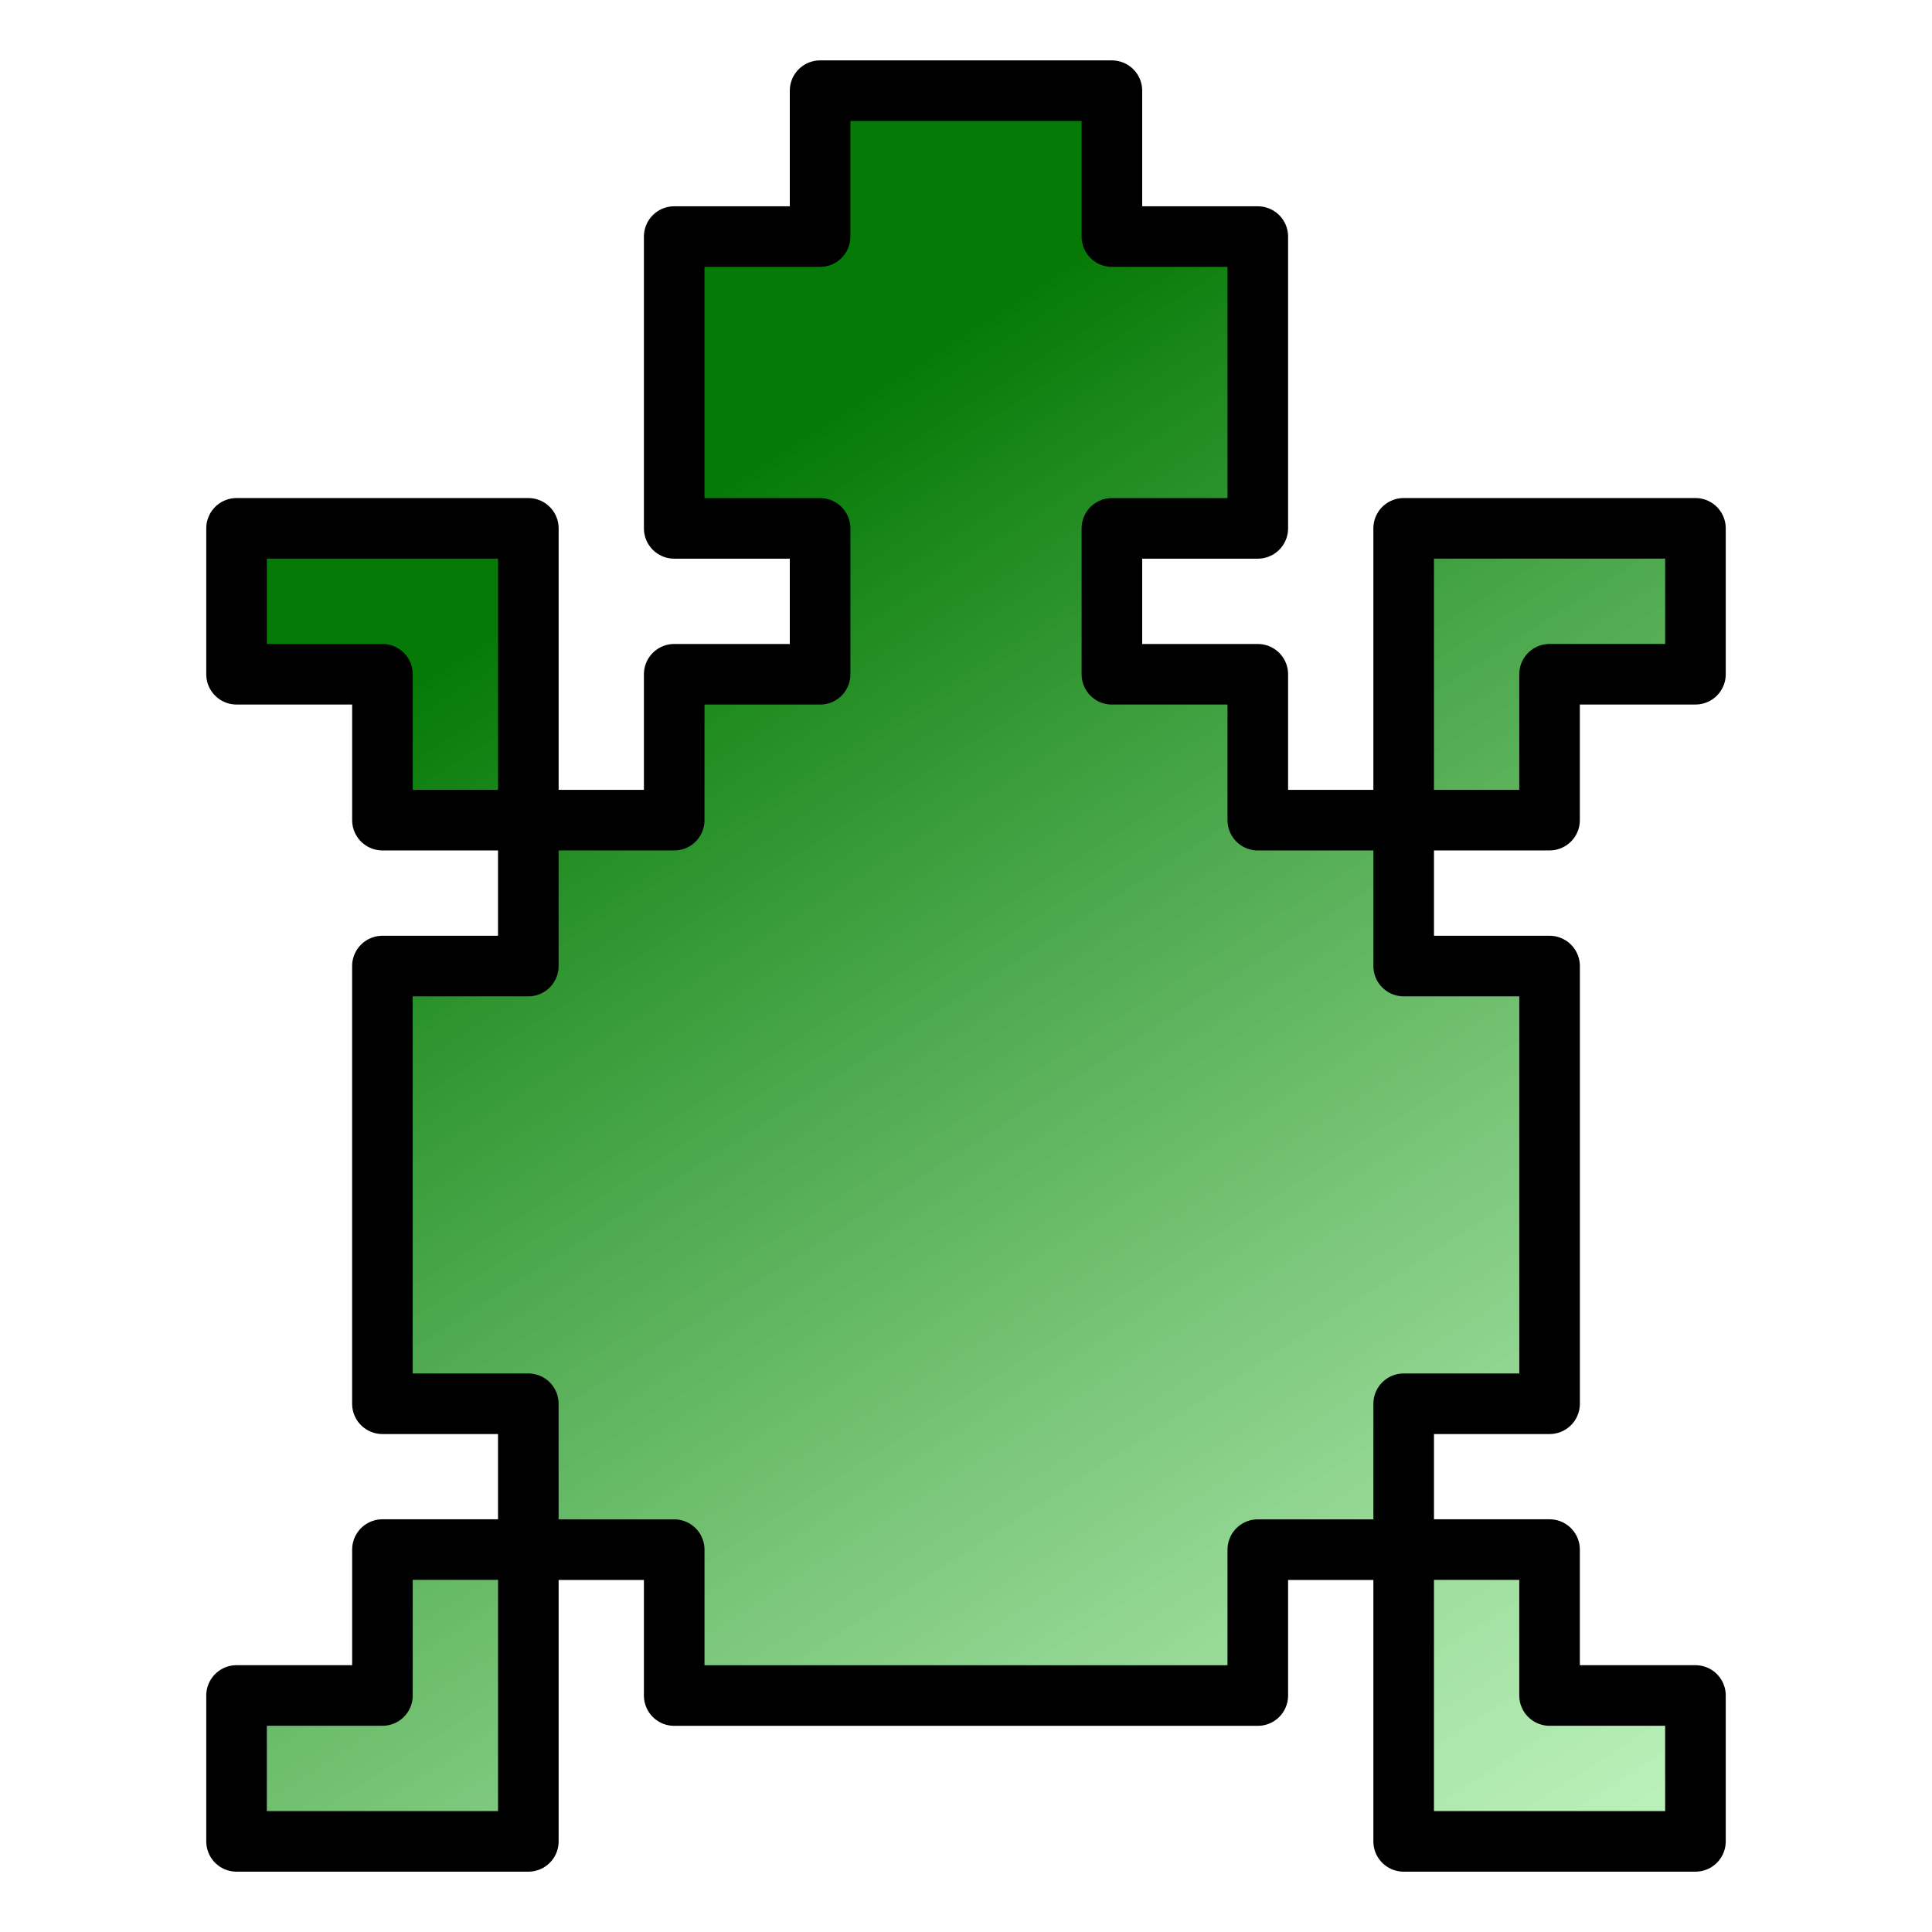 <?xml version="1.0" encoding="UTF-8" standalone="no"?>
<!-- Created with Inkscape (http://www.inkscape.org/) -->

<svg
   width="64.0px"
   height="64.0px"
   viewBox="0 0 64.0 64.0"
   version="1.1"
   id="SVGRoot"
   inkscape:version="1.1.1 (3bf5ae0d25, 2021-09-20)"
   sodipodi:docname="kturtle.svg"
   xmlns:inkscape="http://www.inkscape.org/namespaces/inkscape"
   xmlns:sodipodi="http://sodipodi.sourceforge.net/DTD/sodipodi-0.dtd"
   xmlns:xlink="http://www.w3.org/1999/xlink"
   xmlns="http://www.w3.org/2000/svg"
   xmlns:svg="http://www.w3.org/2000/svg"
   xmlns:rdf="http://www.w3.org/1999/02/22-rdf-syntax-ns#"
   xmlns:cc="http://creativecommons.org/ns#"
   xmlns:dc="http://purl.org/dc/elements/1.1/">
  <defs
     id="defs31">
    <linearGradient
       id="linearGradient"
       x1="-202"
       y1="52"
       x2="-76"
       y2="248"
       xlink:href="#linearGradientColors"
       gradientUnits="userSpaceOnUse"
       gradientTransform="matrix(0.236,0,0,0.236,72.132,3.435)" />
    <linearGradient
       id="linearGradientColors">
      <stop
         style="stop-color:#067a07;stop-opacity:1.00"
         offset="0"
         id="stop0" />
      <stop
         style="stop-color:#a9eea8;stop-opacity:0.75"
         offset="1"
         id="stop1" />
    </linearGradient>
  </defs>
  <sodipodi:namedview
     id="base"
     pagecolor="#ffffff"
     bordercolor="#666666"
     borderopacity="1.0"
     inkscape:pageopacity="0.0"
     inkscape:pageshadow="2"
     inkscape:zoom="2.8"
     inkscape:cx="50.357143"
     inkscape:cy="-27.142857"
     inkscape:document-units="px"
     inkscape:current-layer="layer1"
     inkscape:pagecheckerboard="0"
     showgrid="true"
     units="px"
     inkscape:window-width="1612"
     inkscape:window-height="866"
     inkscape:window-x="250"
     inkscape:window-y="0"
     inkscape:window-maximized="0">
    <inkscape:grid
       type="xygrid"
       id="grid22" />
  </sodipodi:namedview>
  <g
     inkscape:label="Layer 1"
     inkscape:groupmode="layer"
     id="layer1">
    <g
       id="g229">
      <rect
         style="fill:none;stroke-width:1.92"
         id="rect145"
         width="64"
         height="64"
         x="0"
         y="0" />
      <path
         id="kturtle_path"
         d="m 27.167,3.004 v 4.833 h -4.833 v 4.833 4.833 h 4.833 v 4.833 h -4.833 v 4.833 h -4.833 v 4.833 h -4.833 v 4.833 4.833 4.833 h 4.833 v 4.833 h 4.833 v 4.833 H 27.167 32 h 4.833 4.833 v -4.833 h 4.833 v -4.833 h 4.833 v -4.833 -4.833 -4.833 h -4.833 v -4.833 h -4.833 v -4.833 h -4.833 v -4.833 h 4.833 v -4.833 -4.833 H 36.833 V 3.004 H 32 Z m 19.331,24.164 h 4.833 v -4.833 h 4.833 v -4.833 h -4.833 -4.833 v 4.833 z m 0,24.164 v 4.833 4.833 h 4.833 4.833 v -4.833 h -4.833 v -4.833 z m -28.996,0 h -4.833 v 4.833 H 7.836 v 4.833 h 4.833 4.833 v -4.833 z m 0,-24.164 v -4.833 -4.833 H 12.669 7.836 v 4.833 h 4.833 v 4.833 z"
         style="overflow:visible;fill:url(#linearGradient);fill-opacity:1;fill-rule:evenodd;stroke:#000000;stroke-width:2.007;stroke-linecap:square;stroke-linejoin:round;stroke-miterlimit:4;stroke-dasharray:none;stroke-opacity:1" />
    </g>
  </g>
</svg>
